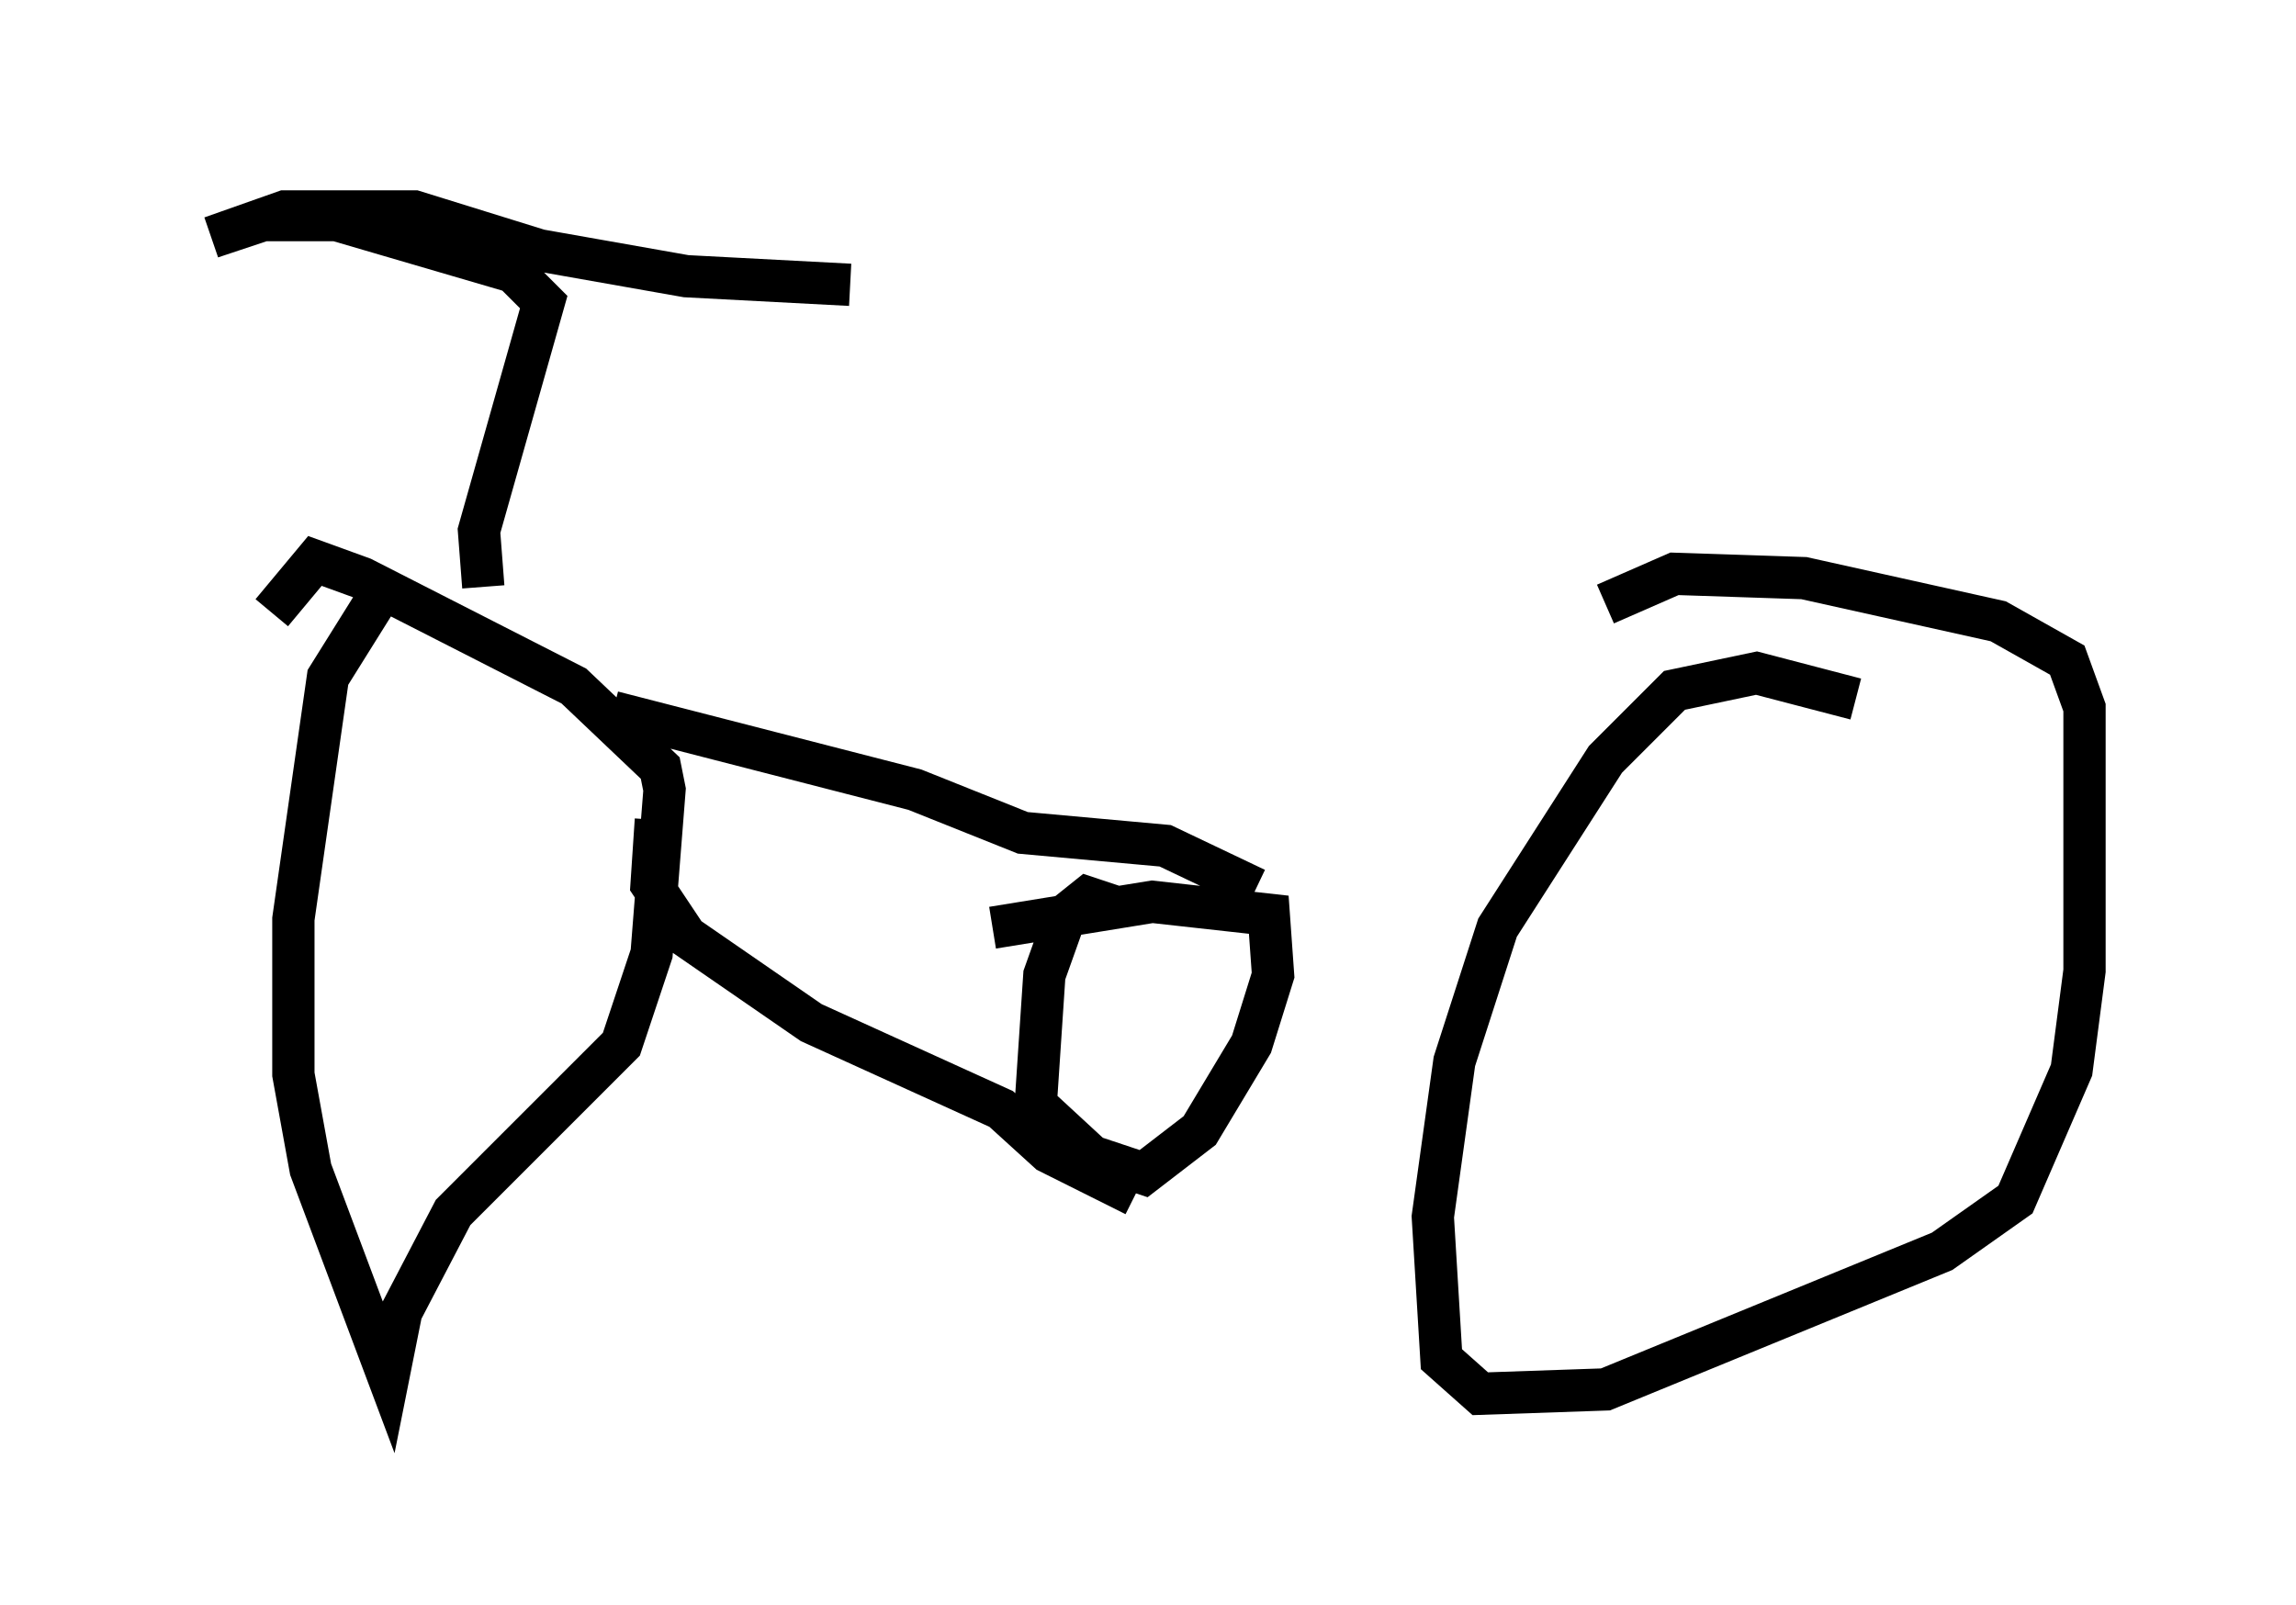 <?xml version="1.0" encoding="utf-8" ?>
<svg baseProfile="full" height="37.971" version="1.1" width="54.305" xmlns="http://www.w3.org/2000/svg" xmlns:ev="http://www.w3.org/2001/xml-events" xmlns:xlink="http://www.w3.org/1999/xlink"><defs /><rect fill="white" height="37.971" width="54.305" x="0" y="0" /><path d="M9.9, 13.575 m-0.613, 0.0 l-1.531, 2.45 -0.817, 5.717 l0.0, 3.675 0.408, 2.246 l1.838, 4.9 0.306, -1.531 l1.225, -2.348 3.981, -3.981 l0.715, -2.144 0.306, -3.879 l-0.102, -0.51 -2.042, -1.94 l-5.002, -2.552 -1.123, -0.408 l-1.021, 1.225 m37.465, 2.042 l-2.348, -0.613 -1.94, 0.408 l-1.633, 1.633 -2.552, 3.981 l-1.021, 3.165 -0.51, 3.675 l0.204, 3.369 0.919, 0.817 l2.96, -0.102 7.963, -3.267 l1.735, -1.225 1.327, -3.063 l0.306, -2.348 0.0, -6.227 l-0.408, -1.123 -1.633, -0.919 l-4.594, -1.021 -3.063, -0.102 l-1.633, 0.715 m-11.638, 7.146 l-0.613, -0.204 -0.51, 0.408 l-0.51, 1.429 -0.204, 3.063 l1.327, 1.225 1.225, 0.408 l1.327, -1.021 1.225, -2.042 l0.51, -1.633 -0.102, -1.429 l-2.756, -0.306 -3.777, 0.613 m-7.963, -2.552 l-0.102, 1.531 0.817, 1.225 l2.96, 2.042 4.492, 2.042 l1.123, 1.021 2.042, 1.021 m-12.352, -11.433 l7.146, 1.838 2.552, 1.021 l3.369, 0.306 2.144, 1.021 m-18.273, -7.146 l-0.102, -1.327 1.531, -5.41 l-0.715, -0.715 -4.185, -1.225 l-1.735, 0.0 -1.225, 0.408 l1.735, -0.613 3.063, 0.0 l2.96, 0.919 3.471, 0.613 l3.879, 0.204 " fill="none" stroke="black" stroke-width="1" /></svg>